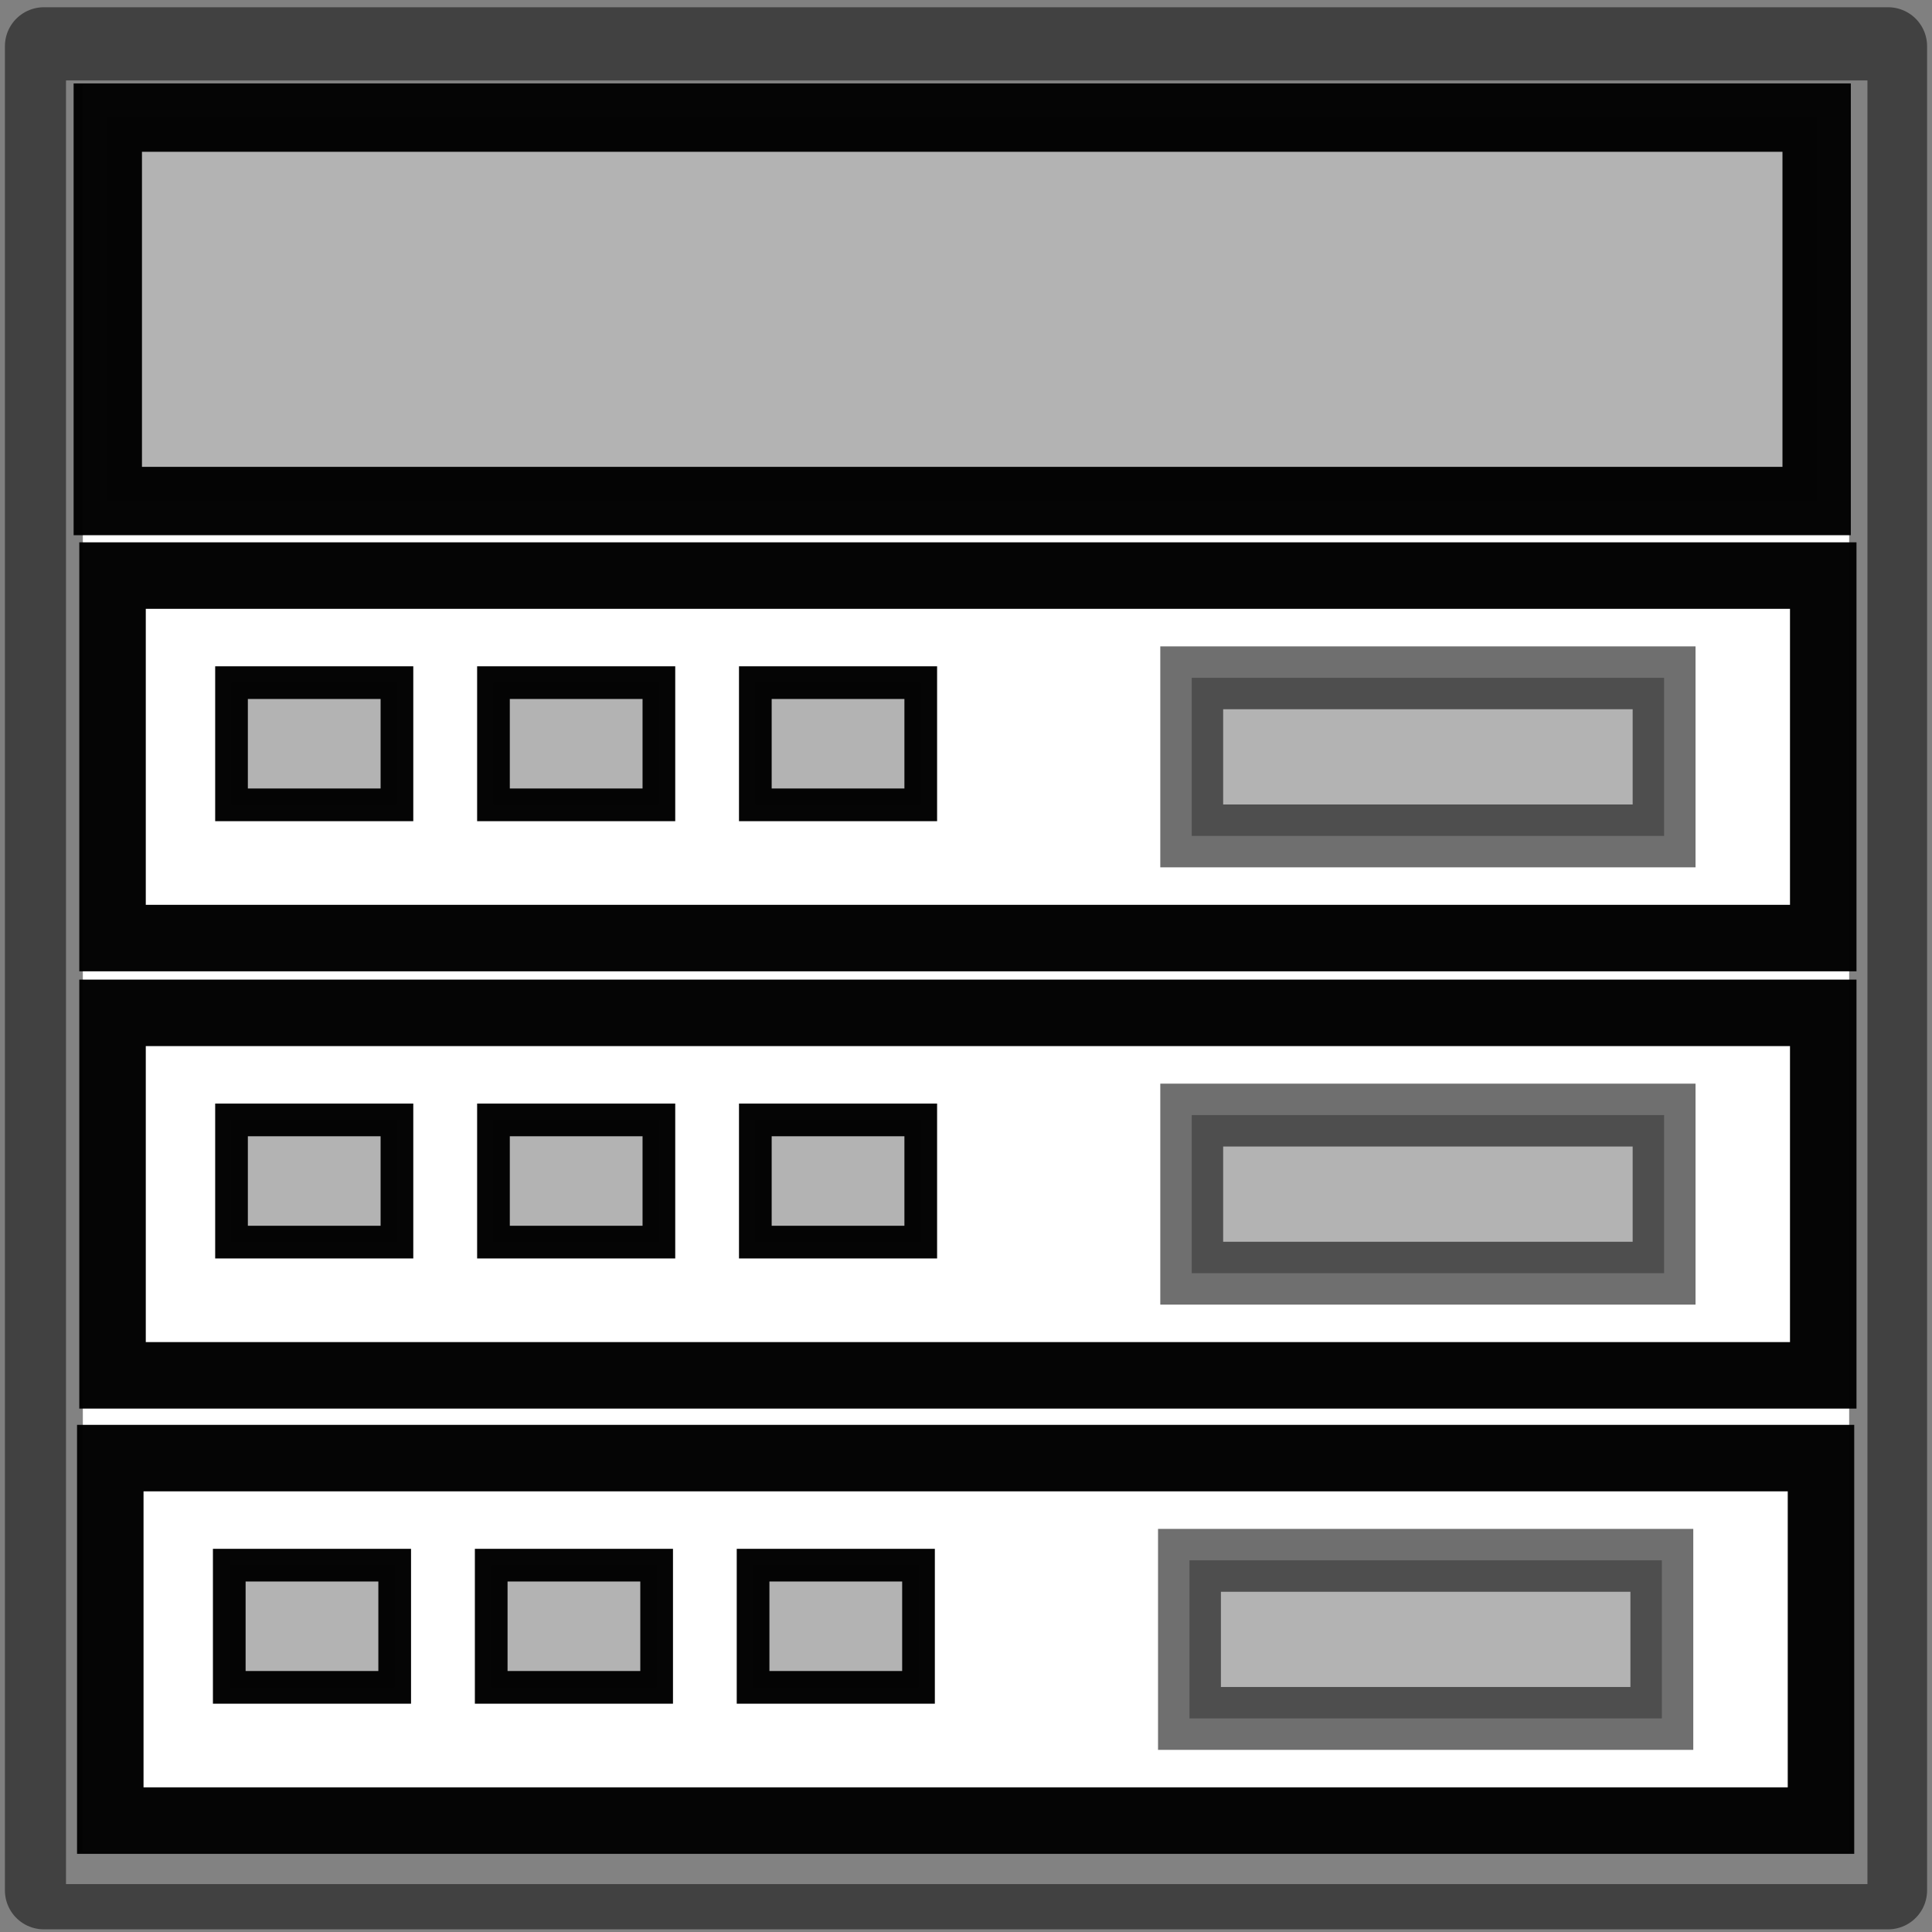 <?xml version="1.0" encoding="UTF-8" standalone="no"?>
<!-- Created with Inkscape (http://www.inkscape.org/) -->

<svg
   xmlns:dc="http://purl.org/dc/elements/1.1/"
   xmlns:cc="http://creativecommons.org/ns#"
   xmlns:rdf="http://www.w3.org/1999/02/22-rdf-syntax-ns#"
   xmlns:svg="http://www.w3.org/2000/svg"
   xmlns="http://www.w3.org/2000/svg"
   xmlns:sodipodi="http://sodipodi.sourceforge.net/DTD/sodipodi-0.dtd"
   xmlns:inkscape="http://www.inkscape.org/namespaces/inkscape"
   width="24"
   height="24"
   id="svg3966"
   version="1.1"
   inkscape:version="0.47 r22583"
   sodipodi:docname="znyx_icon3.svg">
  <rect width="100%" height="100%" fill="#808080" stroke="none"/>
  <defs
     id="defs3968">
    <inkscape:perspective
       sodipodi:type="inkscape:persp3d"
       inkscape:vp_x="0 : 24 : 1"
       inkscape:vp_y="0 : 1000 : 0"
       inkscape:vp_z="48 : 24 : 1"
       inkscape:persp3d-origin="24 : 16 : 1"
       id="perspective3974" />
    <inkscape:perspective
       id="perspective4564"
       inkscape:persp3d-origin="0.5 : 0.33333333 : 1"
       inkscape:vp_z="1 : 0.5 : 1"
       inkscape:vp_y="0 : 1000 : 0"
       inkscape:vp_x="0 : 0.5 : 1"
       sodipodi:type="inkscape:persp3d" />
    <inkscape:perspective
       id="perspective4586"
       inkscape:persp3d-origin="0.5 : 0.33333333 : 1"
       inkscape:vp_z="1 : 0.5 : 1"
       inkscape:vp_y="0 : 1000 : 0"
       inkscape:vp_x="0 : 0.5 : 1"
       sodipodi:type="inkscape:persp3d" />
    <inkscape:perspective
       id="perspective4608"
       inkscape:persp3d-origin="0.5 : 0.33333333 : 1"
       inkscape:vp_z="1 : 0.5 : 1"
       inkscape:vp_y="0 : 1000 : 0"
       inkscape:vp_x="0 : 0.5 : 1"
       sodipodi:type="inkscape:persp3d" />
    <inkscape:perspective
       id="perspective4663"
       inkscape:persp3d-origin="0.5 : 0.33333333 : 1"
       inkscape:vp_z="1 : 0.5 : 1"
       inkscape:vp_y="0 : 1000 : 0"
       inkscape:vp_x="0 : 0.5 : 1"
       sodipodi:type="inkscape:persp3d" />
    <inkscape:perspective
       id="perspective4663-0"
       inkscape:persp3d-origin="0.5 : 0.33333333 : 1"
       inkscape:vp_z="1 : 0.5 : 1"
       inkscape:vp_y="0 : 1000 : 0"
       inkscape:vp_x="0 : 0.5 : 1"
       sodipodi:type="inkscape:persp3d" />
    <inkscape:perspective
       id="perspective4663-2"
       inkscape:persp3d-origin="0.5 : 0.33333333 : 1"
       inkscape:vp_z="1 : 0.5 : 1"
       inkscape:vp_y="0 : 1000 : 0"
       inkscape:vp_x="0 : 0.5 : 1"
       sodipodi:type="inkscape:persp3d" />
    <inkscape:perspective
       id="perspective4710"
       inkscape:persp3d-origin="0.5 : 0.33333333 : 1"
       inkscape:vp_z="1 : 0.5 : 1"
       inkscape:vp_y="0 : 1000 : 0"
       inkscape:vp_x="0 : 0.5 : 1"
       sodipodi:type="inkscape:persp3d" />
    <inkscape:perspective
       id="perspective4710-3"
       inkscape:persp3d-origin="0.5 : 0.33333333 : 1"
       inkscape:vp_z="1 : 0.5 : 1"
       inkscape:vp_y="0 : 1000 : 0"
       inkscape:vp_x="0 : 0.5 : 1"
       sodipodi:type="inkscape:persp3d" />
  </defs>
  <sodipodi:namedview
     id="base"
     pagecolor="#ffffff"
     bordercolor="#666666"
     borderopacity="1.0"
     inkscape:pageopacity="0.0"
     inkscape:pageshadow="2"
     inkscape:zoom="35.346968"
     inkscape:cx="11.985471"
     inkscape:cy="12"
     inkscape:current-layer="layer1"
     showgrid="true"
     inkscape:grid-bbox="true"
     inkscape:document-units="px"
     inkscape:window-width="1600"
     inkscape:window-height="1125"
     inkscape:window-x="0"
     inkscape:window-y="0"
     inkscape:window-maximized="1"
     showguides="true"
     inkscape:guide-bbox="true">
    <sodipodi:guide
       orientation="0,1"
       position="-0.057,24.387"
       id="guide4550" />
  </sodipodi:namedview>
  <g
     id="layer1"
     inkscape:label="Layer 1"
     inkscape:groupmode="layer"
     transform="translate(0,-24)">
    <rect
       style="fill:#ffffff;stroke:none"
       id="rect4552"
       width="22.378"
       height="22.406"
       x="0.82"
       y="24.999" />
    <rect
       style="fill:none;stroke:#000000;stroke-width:0.968;stroke-opacity:0.49;stroke-miterlimit:4;stroke-dasharray:none;stroke-linejoin:round"
       id="rect4038"
       width="22.91"
       height="22.909"
       x="0.545"
       y="24.574" />
    <rect
       style="fill:#b3b3b3;stroke:#000000;stroke-width:0.849;stroke-opacity:0.979"
       id="rect4554"
       width="21.228"
       height="4.763"
       x="1.339"
       y="25.461" />
    <g
       id="g4695">
      <rect
         y="42.113"
         x="1.37"
         height="4.503"
         width="21.251"
         id="rect4554-6"
         style="fill:none;stroke:#000000;stroke-width:0.826;stroke-opacity:0.979" />
      <rect
         y="43.443"
         x="2.848"
         height="1.518"
         width="2.055"
         id="rect4622"
         style="fill:#b3b3b3;fill-opacity:1;stroke:#000000;stroke-width:0.406;stroke-linejoin:miter;stroke-miterlimit:4;stroke-opacity:0.979;stroke-dasharray:none" />
      <rect
         y="43.443"
         x="6.102"
         height="1.518"
         width="2.055"
         id="rect4622-6"
         style="fill:#b3b3b3;fill-opacity:1;stroke:#000000;stroke-width:0.406;stroke-linejoin:miter;stroke-miterlimit:4;stroke-opacity:0.979;stroke-dasharray:none" />
      <rect
         y="43.443"
         x="9.355"
         height="1.518"
         width="2.055"
         id="rect4622-0"
         style="fill:#b3b3b3;fill-opacity:1;stroke:#000000;stroke-width:0.406;stroke-linejoin:miter;stroke-miterlimit:4;stroke-opacity:0.979;stroke-dasharray:none" />
      <rect
         y="43.383"
         x="14.776"
         height="1.964"
         width="5.868"
         id="rect4622-4"
         style="fill:#b3b3b3;fill-opacity:1;stroke:#000000;stroke-width:0.781;stroke-linejoin:miter;stroke-miterlimit:4;stroke-opacity:0.564;stroke-dasharray:none" />
    </g>
    <g
       transform="translate(0.028,-5.531)"
       id="g4695-2">
      <rect
         y="42.113"
         x="1.37"
         height="4.503"
         width="21.251"
         id="rect4554-6-1"
         style="fill:none;stroke:#000000;stroke-width:0.826;stroke-opacity:0.979" />
      <rect
         y="43.443"
         x="2.848"
         height="1.518"
         width="2.055"
         id="rect4622-1"
         style="fill:#b3b3b3;fill-opacity:1;stroke:#000000;stroke-width:0.406;stroke-linejoin:miter;stroke-miterlimit:4;stroke-opacity:0.979;stroke-dasharray:none" />
      <rect
         y="43.443"
         x="6.102"
         height="1.518"
         width="2.055"
         id="rect4622-6-0"
         style="fill:#b3b3b3;fill-opacity:1;stroke:#000000;stroke-width:0.406;stroke-linejoin:miter;stroke-miterlimit:4;stroke-opacity:0.979;stroke-dasharray:none" />
      <rect
         y="43.443"
         x="9.355"
         height="1.518"
         width="2.055"
         id="rect4622-0-2"
         style="fill:#b3b3b3;fill-opacity:1;stroke:#000000;stroke-width:0.406;stroke-linejoin:miter;stroke-miterlimit:4;stroke-opacity:0.979;stroke-dasharray:none" />
      <rect
         y="43.383"
         x="14.776"
         height="1.964"
         width="5.868"
         id="rect4622-4-8"
         style="fill:#b3b3b3;fill-opacity:1;stroke:#000000;stroke-width:0.781;stroke-linejoin:miter;stroke-miterlimit:4;stroke-opacity:0.564;stroke-dasharray:none" />
    </g>
    <g
       transform="translate(0.028,-10.963)"
       id="g4695-3">
      <rect
         y="42.113"
         x="1.37"
         height="4.503"
         width="21.251"
         id="rect4554-6-4"
         style="fill:none;stroke:#000000;stroke-width:0.826;stroke-opacity:0.979" />
      <rect
         y="43.443"
         x="2.848"
         height="1.518"
         width="2.055"
         id="rect4622-00"
         style="fill:#b3b3b3;fill-opacity:1;stroke:#000000;stroke-width:0.406;stroke-linejoin:miter;stroke-miterlimit:4;stroke-opacity:0.979;stroke-dasharray:none" />
      <rect
         y="43.443"
         x="6.102"
         height="1.518"
         width="2.055"
         id="rect4622-6-6"
         style="fill:#b3b3b3;fill-opacity:1;stroke:#000000;stroke-width:0.406;stroke-linejoin:miter;stroke-miterlimit:4;stroke-opacity:0.979;stroke-dasharray:none" />
      <rect
         y="43.443"
         x="9.355"
         height="1.518"
         width="2.055"
         id="rect4622-0-8"
         style="fill:#b3b3b3;fill-opacity:1;stroke:#000000;stroke-width:0.406;stroke-linejoin:miter;stroke-miterlimit:4;stroke-opacity:0.979;stroke-dasharray:none" />
      <rect
         y="43.383"
         x="14.776"
         height="1.964"
         width="5.868"
         id="rect4622-4-6"
         style="fill:#b3b3b3;fill-opacity:1;stroke:#000000;stroke-width:0.781;stroke-linejoin:miter;stroke-miterlimit:4;stroke-opacity:0.564;stroke-dasharray:none" />
    </g>
  </g>
</svg>

